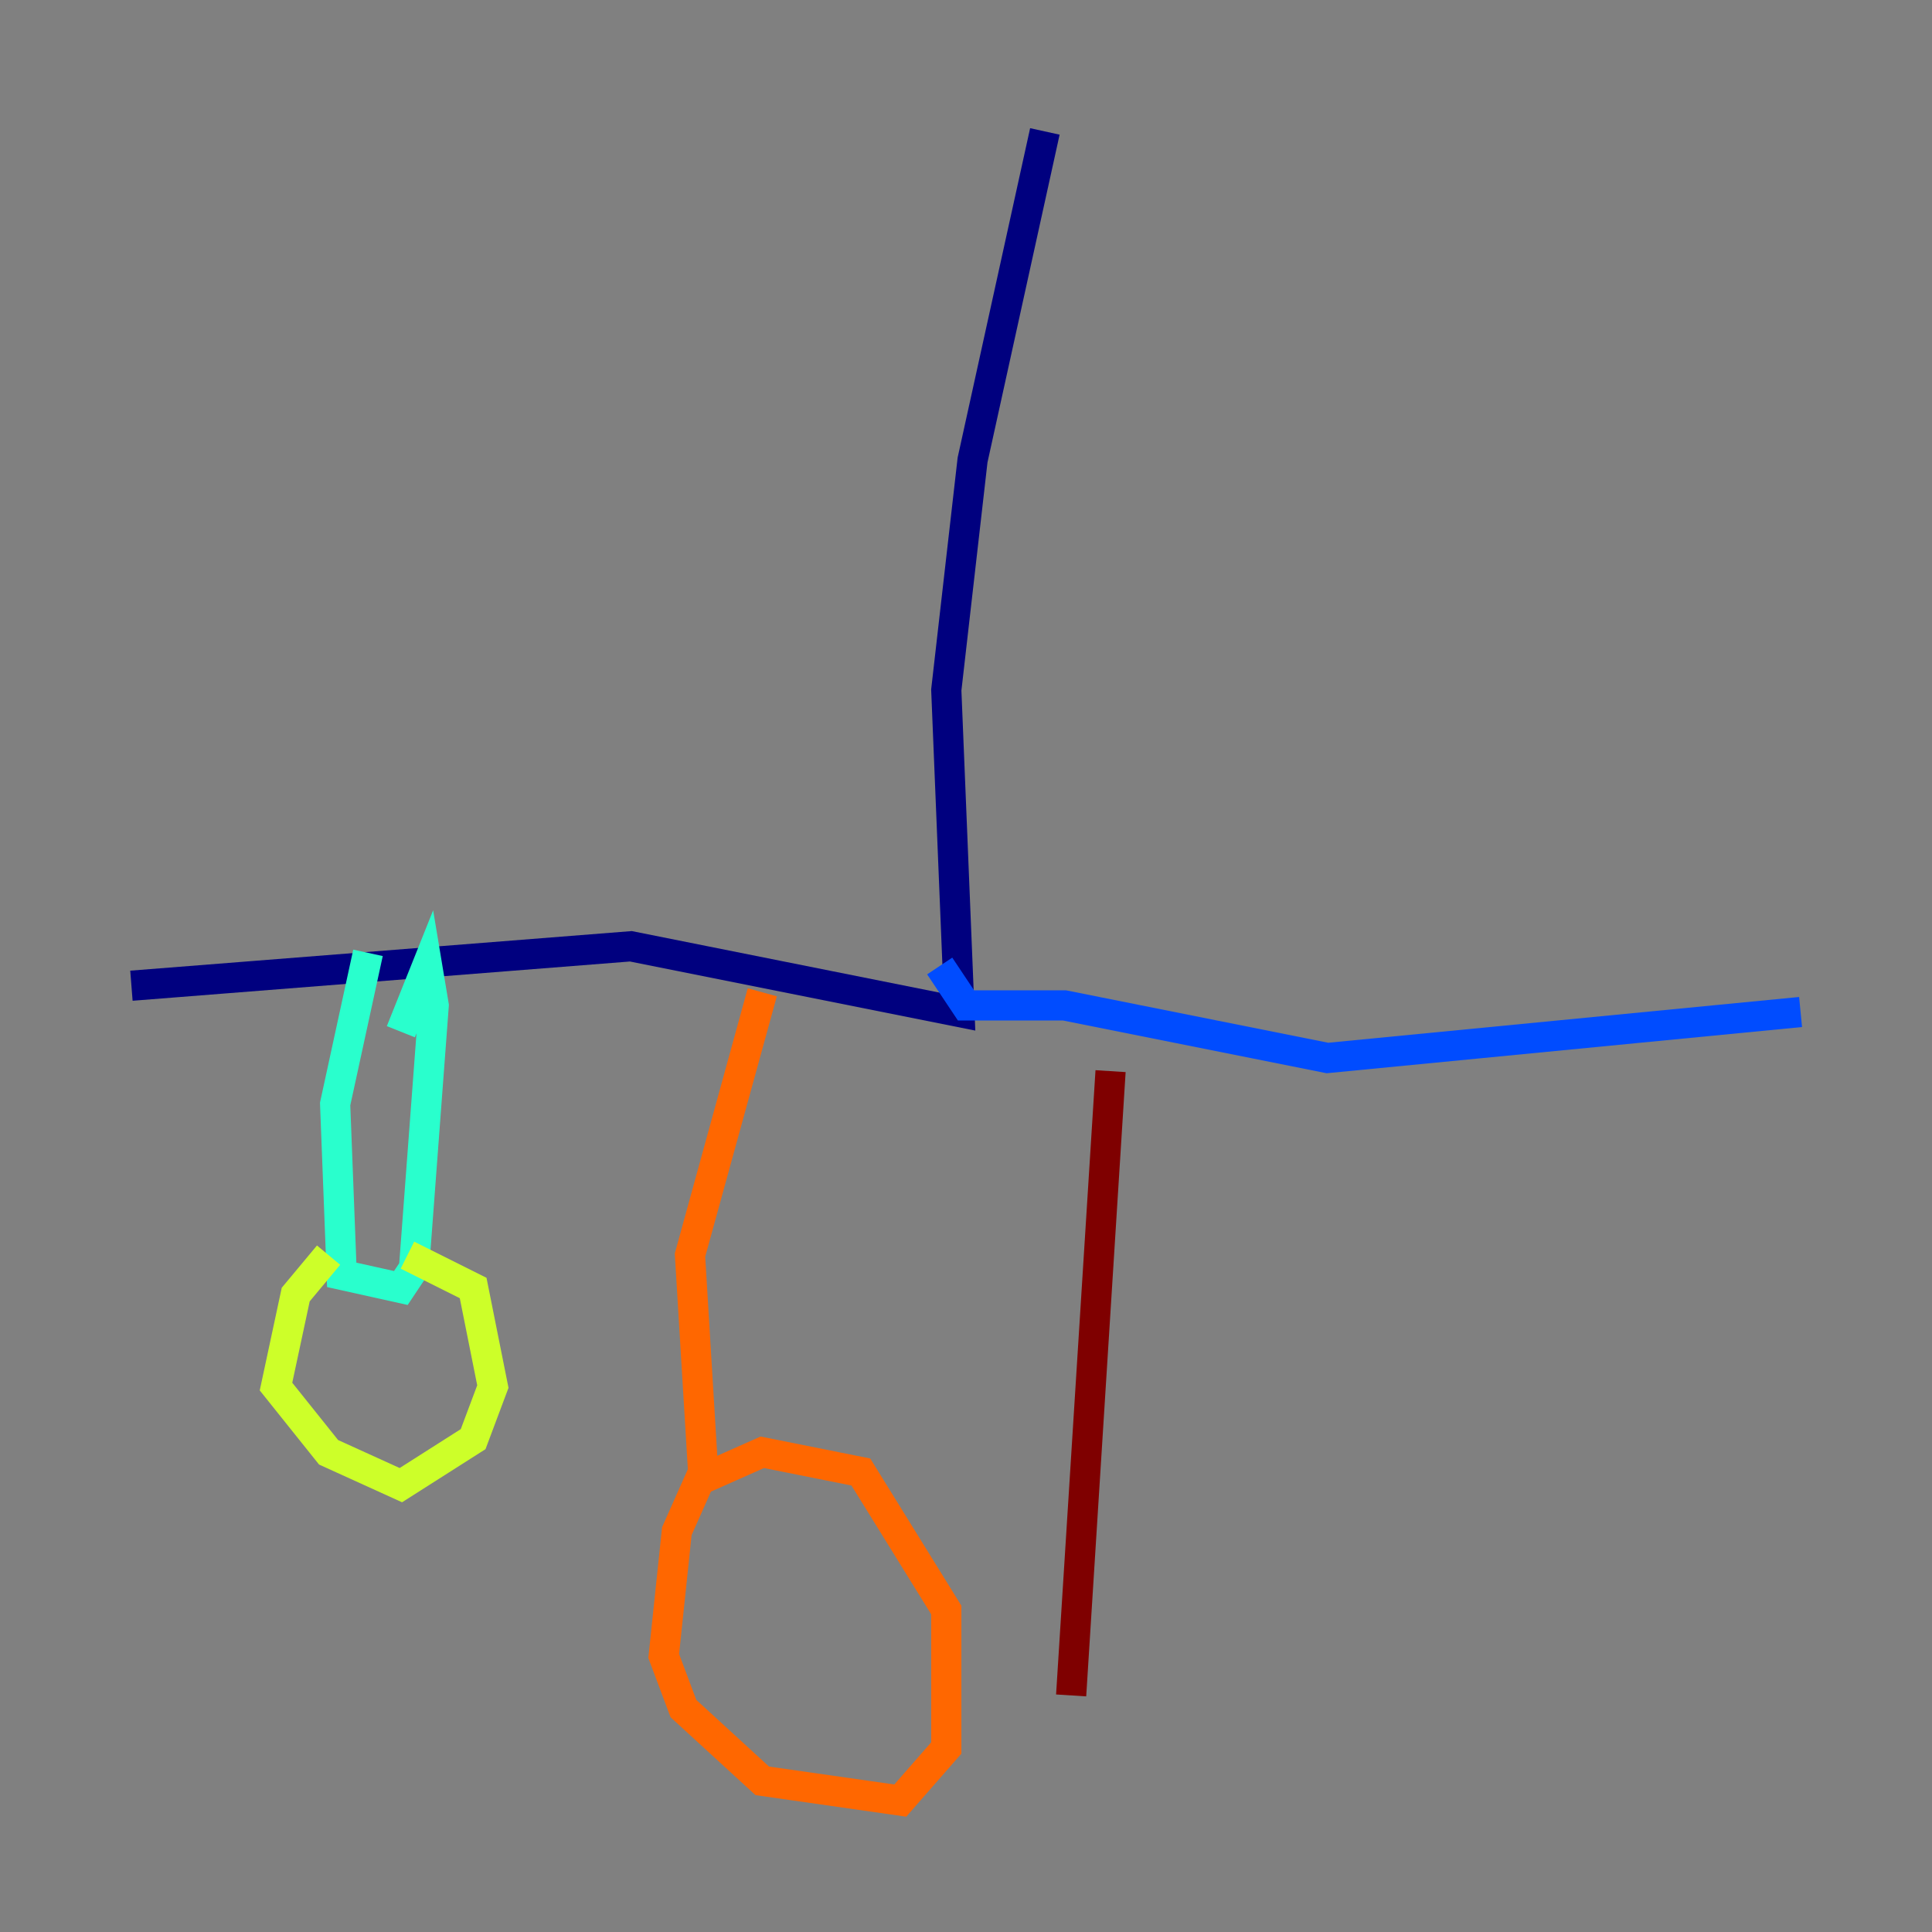 <?xml version="1.0" encoding="utf-8" ?>
<svg baseProfile="tiny" height="128" version="1.2" viewBox="0,0,128,128" width="128" xmlns="http://www.w3.org/2000/svg" xmlns:ev="http://www.w3.org/2001/xml-events" xmlns:xlink="http://www.w3.org/1999/xlink"><rect x="0" y="0" width="128" height="128" fill="#808080" stroke="none"/><defs /><polyline fill="none" points="69.225,8.707 64.435,30.476 62.694,45.714 63.565,67.048 41.796,62.694 8.707,65.306" stroke="#00007f" stroke-width="2" /><polyline fill="none" points="62.258,64.0 64.0,66.612 70.531,66.612 87.946,70.095 119.293,67.048" stroke="#004cff" stroke-width="2" /><polyline fill="none" points="24.381,63.129 22.204,73.143 22.64,84.463 26.558,85.333 27.429,84.027 28.735,66.612 28.299,64.0 26.558,68.354" stroke="#29ffcd" stroke-width="2" /><polyline fill="none" points="21.769,83.156 19.592,85.769 18.286,91.864 21.769,96.218 26.558,98.395 31.347,95.347 32.653,91.864 31.347,85.333 26.993,83.156" stroke="#cdff29" stroke-width="2" /><polyline fill="none" points="50.503,65.742 45.714,83.156 46.585,97.524 44.843,101.442 43.973,109.714 45.279,113.197 50.503,117.986 59.646,119.293 62.694,115.809 62.694,106.667 57.034,97.524 50.503,96.218 46.585,97.959 46.585,96.653" stroke="#ff6700" stroke-width="2" /><polyline fill="none" points="73.578,70.966 70.966,112.326" stroke="#7f0000" stroke-width="2" /></svg>